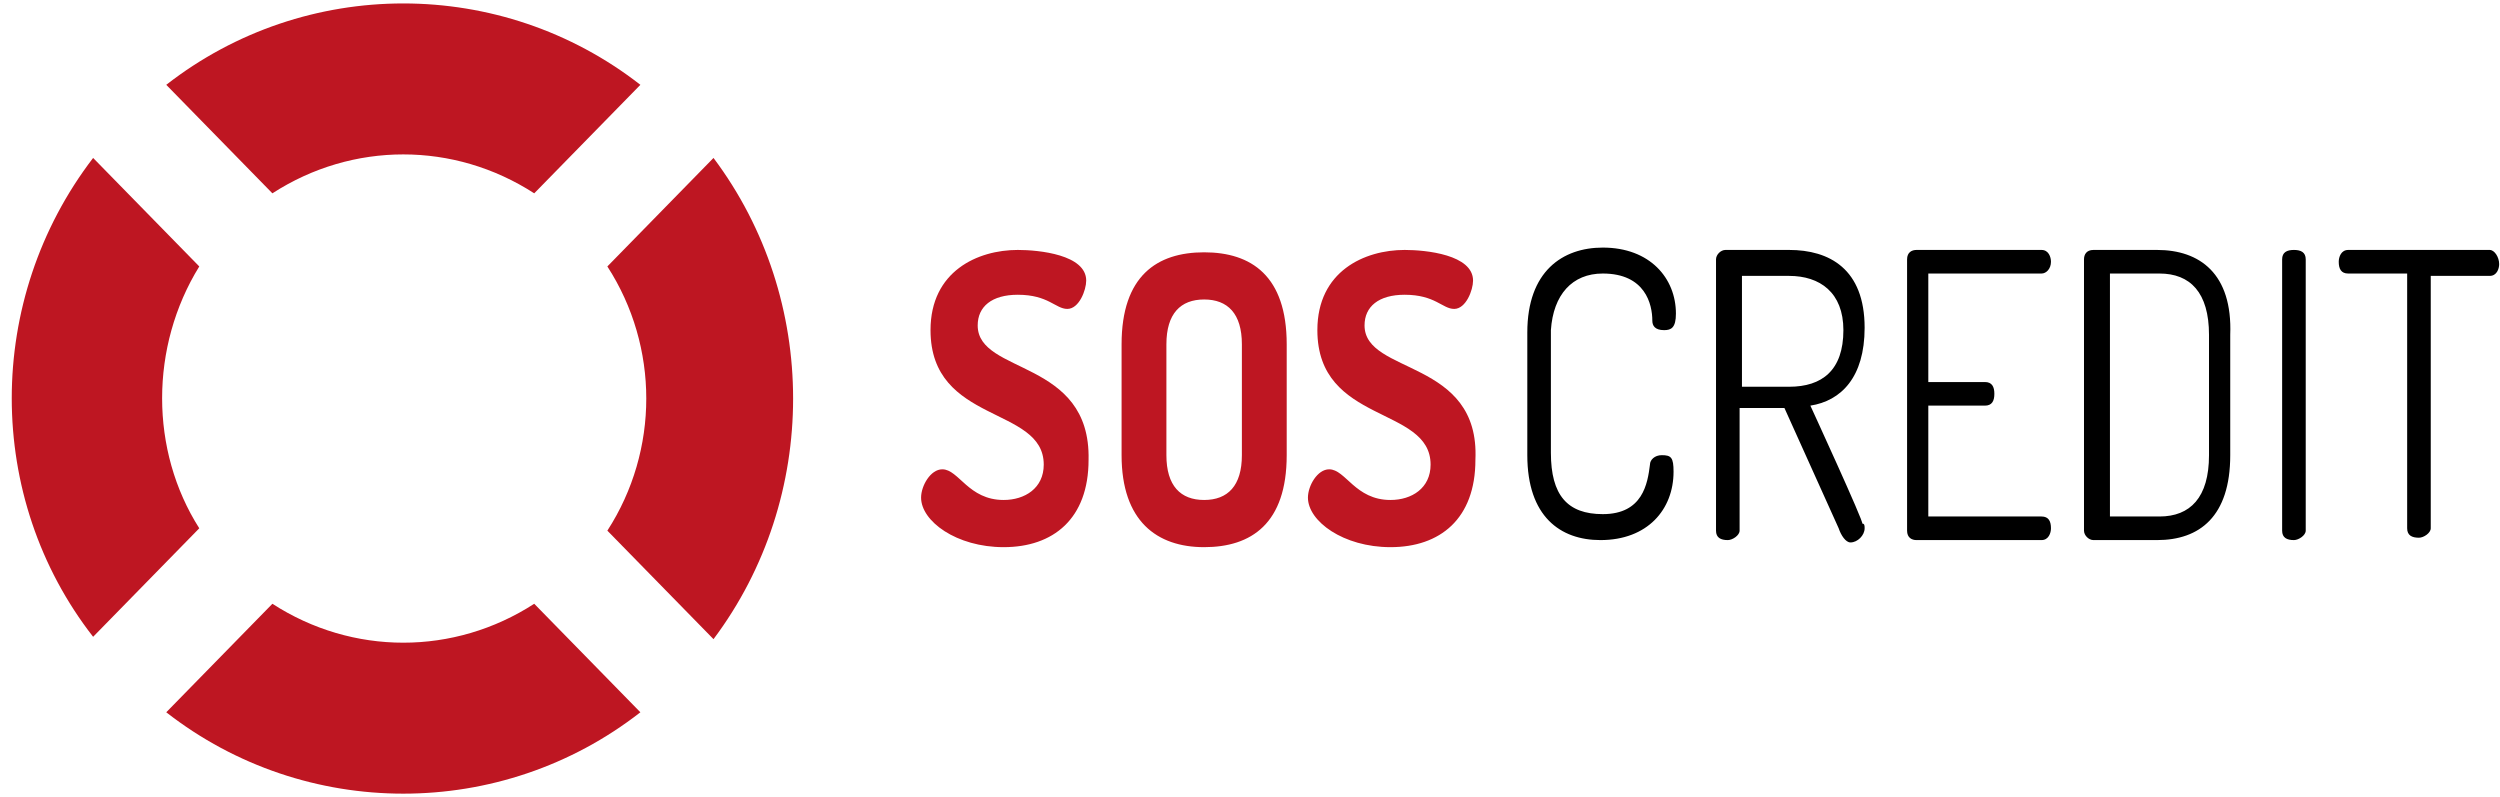 <svg width="207" height="66" viewBox="0 0 207 66" fill="none" xmlns="http://www.w3.org/2000/svg">
<path d="M59.078 13.078L50.289 22.062C54.586 28.703 54.586 37.297 50.289 43.938L59.078 52.922C67.867 41.203 67.867 24.797 59.078 13.078ZM44.234 16.008L53.023 7.023C41.5 -1.961 25.289 -1.961 13.766 7.023L22.555 16.008C29.195 11.711 37.594 11.711 44.234 16.008ZM22.555 49.992L13.766 58.977C25.289 67.961 41.5 67.961 53.023 58.977L44.234 49.992C37.594 54.289 29.195 54.289 22.555 49.992ZM16.5 22.062L7.711 13.078C-1.273 24.797 -1.273 41.203 7.711 52.727L16.5 43.742C12.398 37.297 12.398 28.703 16.5 22.062Z" fill="#BE1622"/>
<path d="M206.148 20.695H194.43C193.844 20.695 193.648 21.281 193.648 21.672C193.648 22.258 193.844 22.648 194.43 22.648H199.313V43.742C199.313 44.328 199.703 44.523 200.289 44.523C200.68 44.523 201.266 44.133 201.266 43.742V22.844H206.148C206.734 22.844 206.93 22.258 206.93 21.867C206.93 21.281 206.539 20.695 206.148 20.695ZM132.711 22.648C136.227 22.648 136.813 25.188 136.813 26.555C136.813 26.945 137.008 27.336 137.789 27.336C138.375 27.336 138.766 27.141 138.766 25.969C138.766 23.039 136.617 20.5 132.711 20.5C129.391 20.5 126.461 22.453 126.461 27.531V37.688C126.461 42.766 129.195 44.719 132.516 44.719C136.422 44.719 138.57 42.18 138.57 39.055C138.57 37.883 138.375 37.688 137.594 37.688C137.008 37.688 136.617 38.078 136.617 38.469C136.422 40.031 136.031 42.57 132.711 42.57C129.781 42.57 128.414 41.008 128.414 37.492V27.336C128.609 24.406 130.172 22.648 132.711 22.648ZM178.609 20.695H173.336C172.75 20.695 172.555 21.086 172.555 21.477V43.938C172.555 44.328 172.945 44.719 173.336 44.719H178.609C182.125 44.719 184.664 42.766 184.664 37.688V27.727C184.859 22.648 182.125 20.695 178.609 20.695ZM182.906 37.688C182.906 41.203 181.344 42.766 178.805 42.766H174.703V22.648H178.805C181.344 22.648 182.906 24.211 182.906 27.727V37.688ZM149.898 33.586C152.438 33.195 154.391 31.242 154.391 27.141C154.391 22.258 151.461 20.695 148.141 20.695H142.867C142.477 20.695 142.086 21.086 142.086 21.477V43.938C142.086 44.523 142.477 44.719 143.063 44.719C143.453 44.719 144.039 44.328 144.039 43.938V33.781H147.75L152.242 43.742C152.437 44.328 152.828 44.914 153.219 44.914C153.805 44.914 154.391 44.328 154.391 43.742C154.391 43.547 154.391 43.352 154.195 43.352C154.391 43.352 149.898 33.586 149.898 33.586ZM144.234 32.023V22.844H148.141C150.68 22.844 152.633 24.211 152.633 27.336C152.633 30.656 150.875 32.023 148.141 32.023H144.234ZM189.938 20.695C189.352 20.695 188.961 20.891 188.961 21.477V43.938C188.961 44.523 189.352 44.719 189.938 44.719C190.328 44.719 190.914 44.328 190.914 43.938V21.477C190.914 20.891 190.523 20.695 189.938 20.695ZM169.039 22.648C169.43 22.648 169.82 22.258 169.82 21.672C169.82 21.281 169.625 20.695 169.039 20.695H158.688C158.297 20.695 157.906 20.891 157.906 21.477V43.938C157.906 44.523 158.297 44.719 158.688 44.719H169.039C169.625 44.719 169.82 44.133 169.82 43.742C169.82 43.156 169.625 42.766 169.039 42.766H159.664V33.586H164.352C164.938 33.586 165.133 33.195 165.133 32.609C165.133 32.023 164.938 31.633 164.352 31.633H159.664V22.648H169.039Z" fill="black"/>
<path d="M80.953 26.945C80.953 25.383 82.125 24.406 84.273 24.406C86.812 24.406 87.398 25.578 88.375 25.578C89.352 25.578 89.938 24.016 89.938 23.234C89.938 21.086 86.031 20.695 84.273 20.695C80.953 20.695 77.047 22.453 77.047 27.336C77.047 35.148 86.422 33.586 86.422 38.469C86.422 40.422 84.859 41.398 83.102 41.398C80.172 41.398 79.391 38.859 78.023 38.859C77.047 38.859 76.266 40.227 76.266 41.203C76.266 43.156 79.195 45.305 83.102 45.305C87.203 45.305 90.133 42.961 90.133 38.078C90.328 29.68 80.953 31.047 80.953 26.945ZM112.984 26.945C112.984 25.383 114.156 24.406 116.305 24.406C118.844 24.406 119.43 25.578 120.406 25.578C121.383 25.578 121.969 24.016 121.969 23.234C121.969 21.086 118.063 20.695 116.305 20.695C112.984 20.695 109.078 22.453 109.078 27.336C109.078 35.148 118.453 33.586 118.453 38.469C118.453 40.422 116.891 41.398 115.133 41.398C112.203 41.398 111.422 38.859 110.055 38.859C109.078 38.859 108.297 40.227 108.297 41.203C108.297 43.156 111.227 45.305 115.133 45.305C119.234 45.305 122.164 42.961 122.164 38.078C122.555 29.68 112.984 31.047 112.984 26.945ZM99.703 20.891C95.797 20.891 92.867 22.844 92.867 28.508V37.688C92.867 43.156 95.797 45.305 99.703 45.305C103.609 45.305 106.539 43.352 106.539 37.688V28.508C106.539 22.844 103.609 20.891 99.703 20.891ZM102.828 37.688C102.828 40.227 101.656 41.398 99.703 41.398C97.75 41.398 96.578 40.227 96.578 37.688V28.508C96.578 25.969 97.75 24.797 99.703 24.797C101.656 24.797 102.828 25.969 102.828 28.508V37.688Z" fill="#BE1622"/>
</svg>
